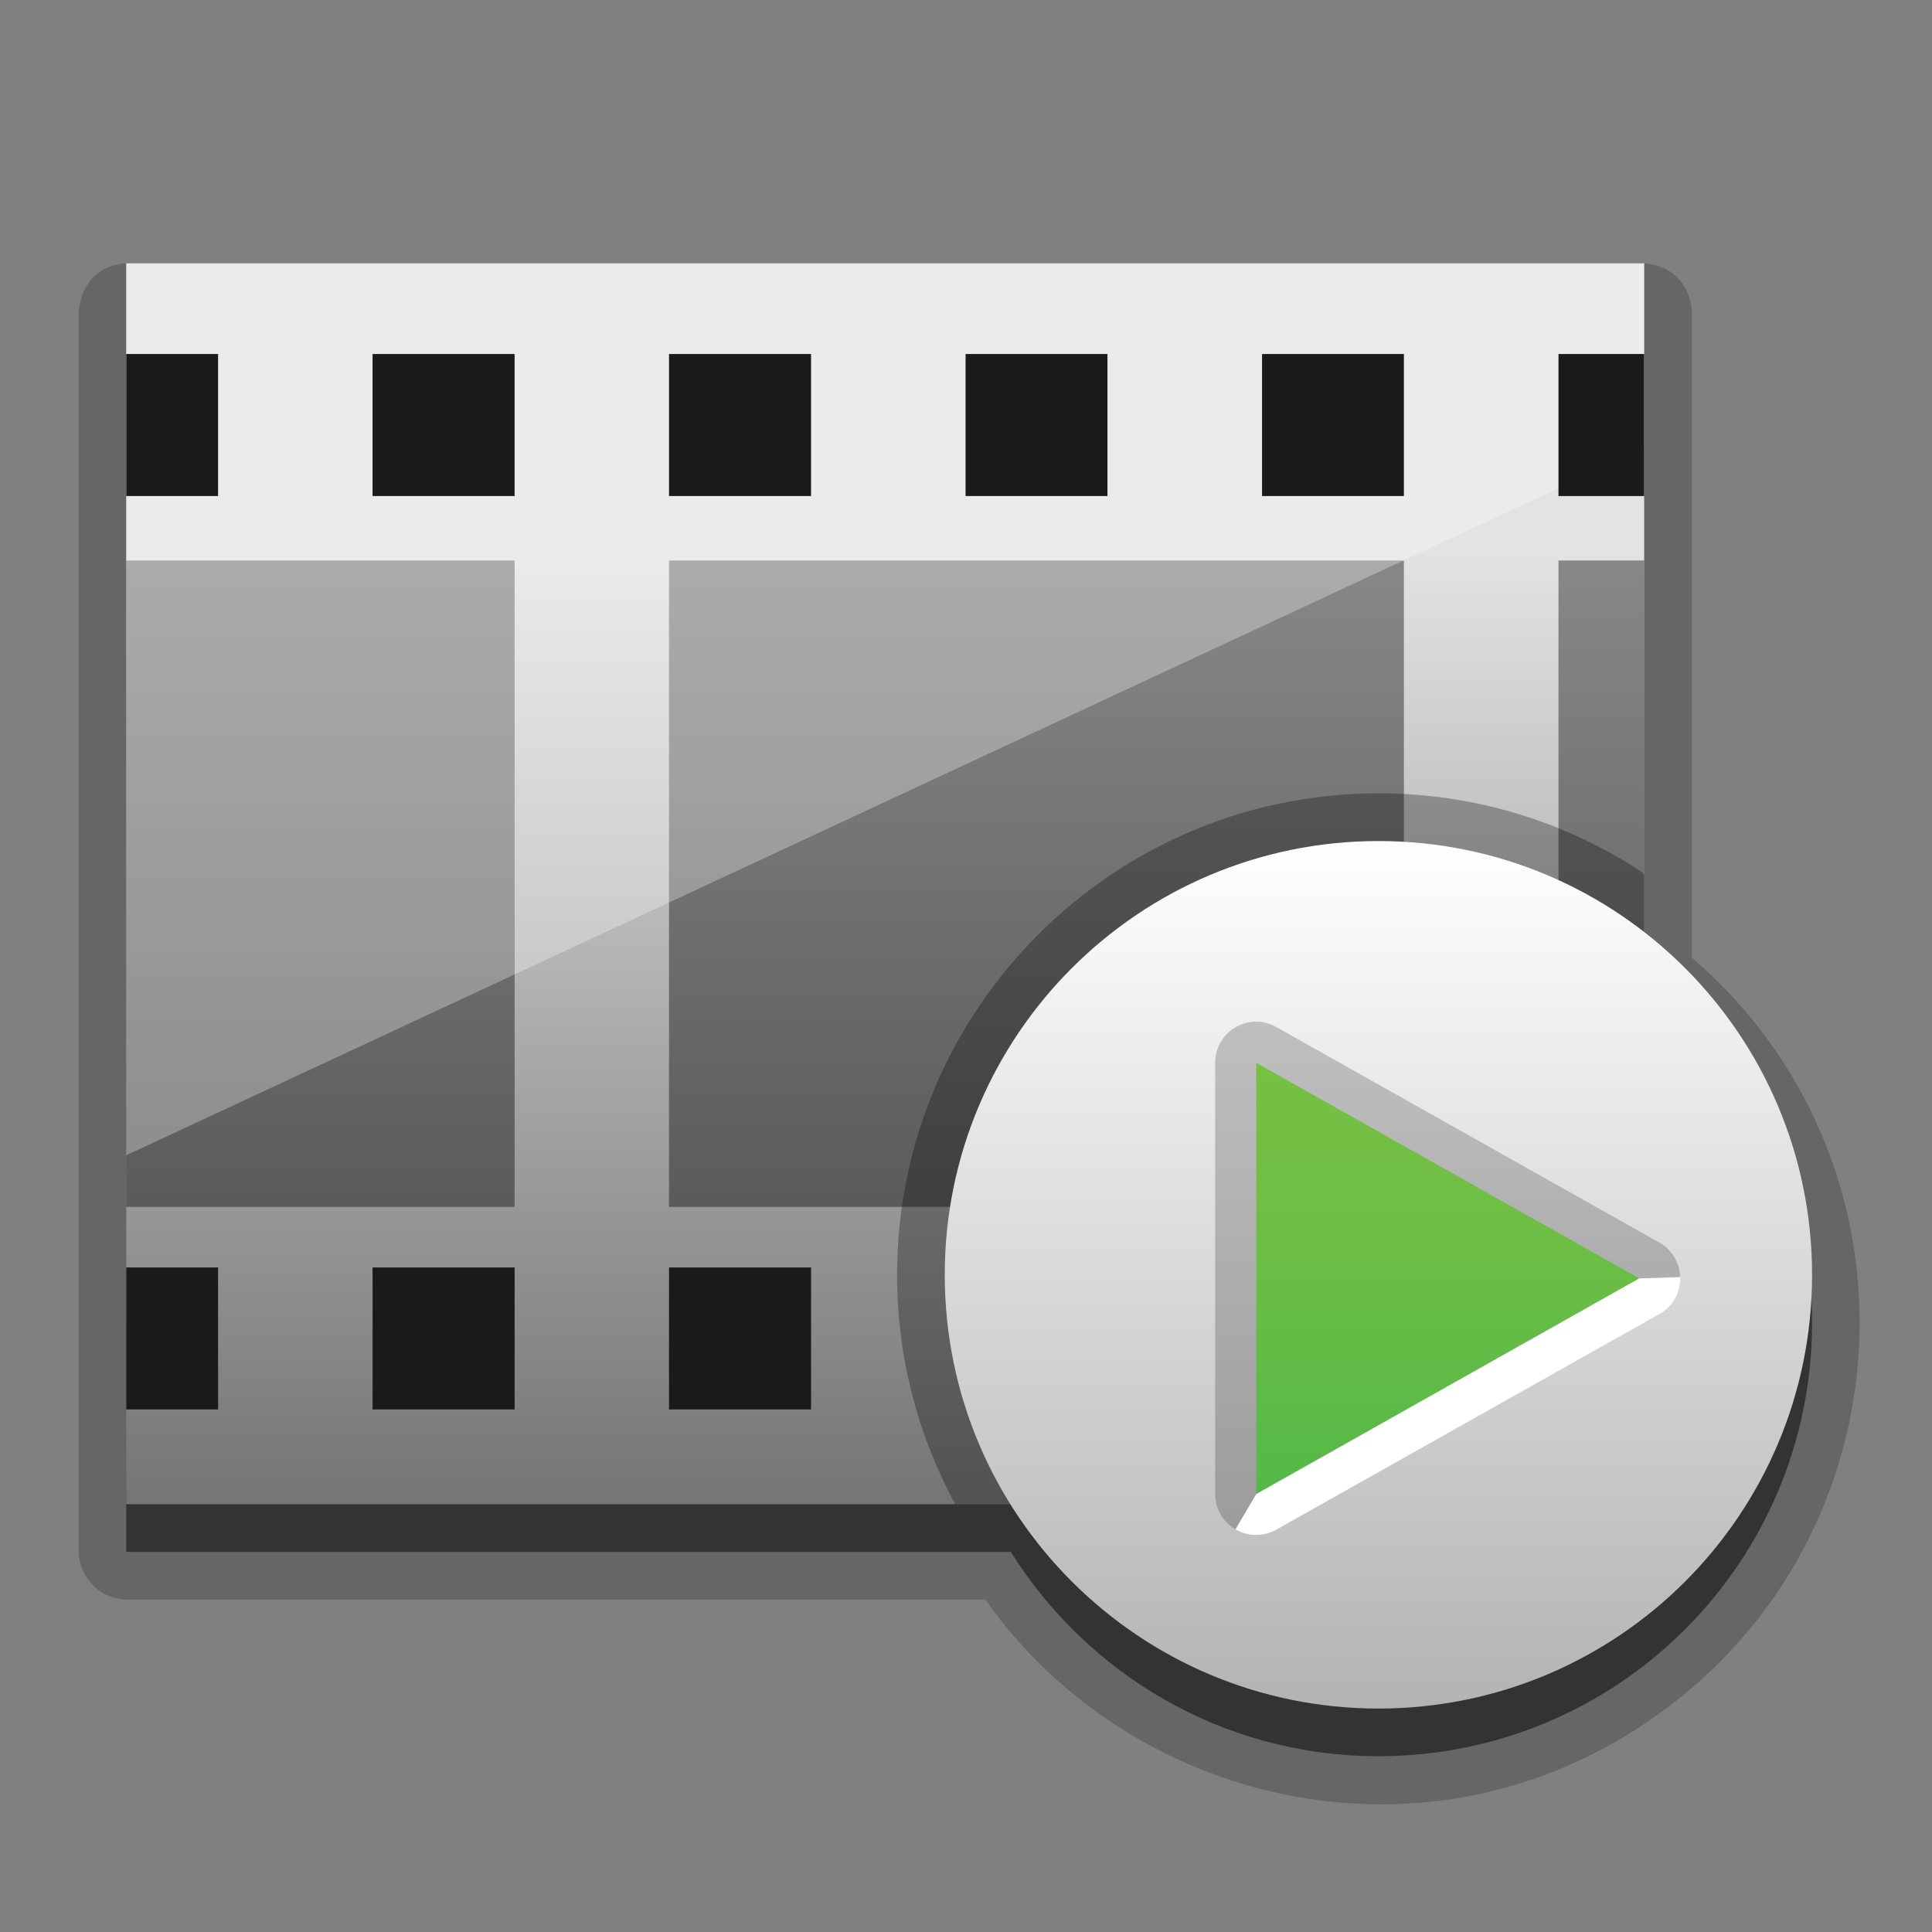 <?xml version="1.0" encoding="iso-8859-1"?>
<!-- Generator: Adobe Illustrator 14.0.0, SVG Export Plug-In . SVG Version: 6.00 Build 43363)  -->
<!DOCTYPE svg PUBLIC "-//W3C//DTD SVG 1.1//EN" "http://www.w3.org/Graphics/SVG/1.1/DTD/svg11.dtd">
<svg version="1.1" id="icon-l-video-layer" xmlns="http://www.w3.org/2000/svg" xmlns:xlink="http://www.w3.org/1999/xlink" x="0px"
	 y="0px" width="64px" height="64px" viewBox="0 0 64 64" style="enable-background:new 0 0 64 64;" xml:space="preserve">
<rect x="0" y="0" width="64" height="64" fill="#808080" stroke="none"/>
<g id="icon-l-video">
	<rect style="fill:none;" width="64" height="64"/>
	<g>
		<path style="opacity:0.2;fill:#010101;" d="M56.045,31.723V10.306c-0.025-0.504-0.348-1.491-1.584-1.581H4.182
			C3.673,8.739,2.76,9.014,2.603,10.306v41.102c0.009,0.68,0.551,1.543,1.579,1.581h28.458c4.938,7.003,15.141,9.281,22.703,3.494
			C63.373,50.343,63.754,38.342,56.045,31.723z"/>
		<path style="opacity:0.5;fill:#010101;" d="M59.404,39.624L4.182,49.396v2.013h29.304c2.539,4.058,7.037,6.768,12.178,6.768
			c7.939,0,14.363-6.427,14.363-14.363C60.027,42.354,59.809,40.945,59.404,39.624z"/>
		<linearGradient id="SVGID_1_" gradientUnits="userSpaceOnUse" x1="29.323" y1="18.244" x2="29.323" y2="64.65">
			<stop  offset="0" style="stop-color:#E3E3E3"/>
			<stop  offset="1" style="stop-color:#414141"/>
		</linearGradient>
		<rect x="4.182" y="8.725" style="fill:url(#SVGID_1_);" width="50.283" height="41.103"/>
		<rect x="12.342" y="41.986" style="fill:#1A1A1A;" width="4.705" height="4.704"/>
		<rect x="22.162" y="41.986" style="fill:#1A1A1A;" width="4.705" height="4.704"/>
		<rect x="4.182" y="41.986" style="fill:#1A1A1A;" width="3.042" height="4.704"/>
		<rect x="4.182" y="18.567" style="opacity:0.4;" width="12.865" height="21.413"/>
		<polygon style="opacity:0.4;" points="54.465,31.28 51.627,29.39 51.627,18.567 54.465,18.567 		"/>
		<polygon style="opacity:0.4;" points="46.506,28.231 31.694,39.98 22.162,39.98 22.162,18.567 46.506,18.567 		"/>
		<polygon style="opacity:0.3;fill:#FFFFFF;" points="54.465,14.853 54.465,8.725 4.182,8.725 4.182,38.27 		"/>
		<rect x="12.342" y="11.727" style="fill:#1A1A1A;" width="4.705" height="4.705"/>
		<rect x="22.162" y="11.727" style="fill:#1A1A1A;" width="4.705" height="4.705"/>
		<rect x="31.987" y="11.727" style="fill:#1A1A1A;" width="4.699" height="4.705"/>
		<rect x="41.807" y="11.727" style="fill:#1A1A1A;" width="4.699" height="4.705"/>
		<rect x="51.627" y="11.727" style="fill:#1A1A1A;" width="2.838" height="4.705"/>
		<rect x="4.182" y="11.727" style="fill:#1A1A1A;" width="3.042" height="4.705"/>
		<path style="opacity:0.3;fill:#010101;" d="M54.465,31.396v-2.43c-0.035-0.028-0.055-0.066-0.094-0.093
			c-2.504-1.641-5.496-2.593-8.705-2.593c-8.795,0-15.949,7.155-15.949,15.949c0,2.746,0.697,5.336,1.927,7.596
			c0,0.001,0,0.001,0,0.001h3.012L54.465,31.396z"/>
		<linearGradient id="SVGID_2_" gradientUnits="userSpaceOnUse" x1="45.662" y1="27.861" x2="45.662" y2="56.599">
			<stop  offset="0" style="stop-color:#FFFFFF"/>
			<stop  offset="1" style="stop-color:#B3B3B3"/>
		</linearGradient>
		<path style="fill:url(#SVGID_2_);" d="M60.027,42.23c0,7.935-6.424,14.368-14.363,14.368c-7.934,0-14.368-6.434-14.368-14.368
			c0-7.933,6.435-14.369,14.368-14.369C53.604,27.861,60.027,34.298,60.027,42.23z"/>
		<linearGradient id="SVGID_3_" gradientUnits="userSpaceOnUse" x1="47.96" y1="53.218" x2="47.96" y2="24.488">
			<stop  offset="0" style="stop-color:#43B649"/>
			<stop  offset="0.107" style="stop-color:#52B848"/>
			<stop  offset="0.403" style="stop-color:#6CBE45"/>
			<stop  offset="0.7" style="stop-color:#7AC143"/>
			<stop  offset="1" style="stop-color:#7EC242"/>
		</linearGradient>
		<polygon style="fill:url(#SVGID_3_);" points="41.613,35.204 41.613,49.495 54.307,42.349 		"/>
		<path style="fill:#FFFFFF;" d="M42.275,50.673l12.697-7.146c0.727-0.407,0.686-1.164,0.686-1.222l-1.352,0.044l-12.693,7.146
			l-0.688,1.167C41.35,50.912,41.869,50.905,42.275,50.673z"/>
		<path style="opacity:0.2;" d="M41.613,35.204l12.693,7.145l1.352-0.044c-0.016-0.473-0.273-0.906-0.686-1.141L42.275,34.02
			c-0.902-0.513-2.023,0.152-2.023,1.182v14.294c0,0.473,0.26,0.928,0.674,1.167l0.688-1.167"/>
	</g>
</g>
</svg>
